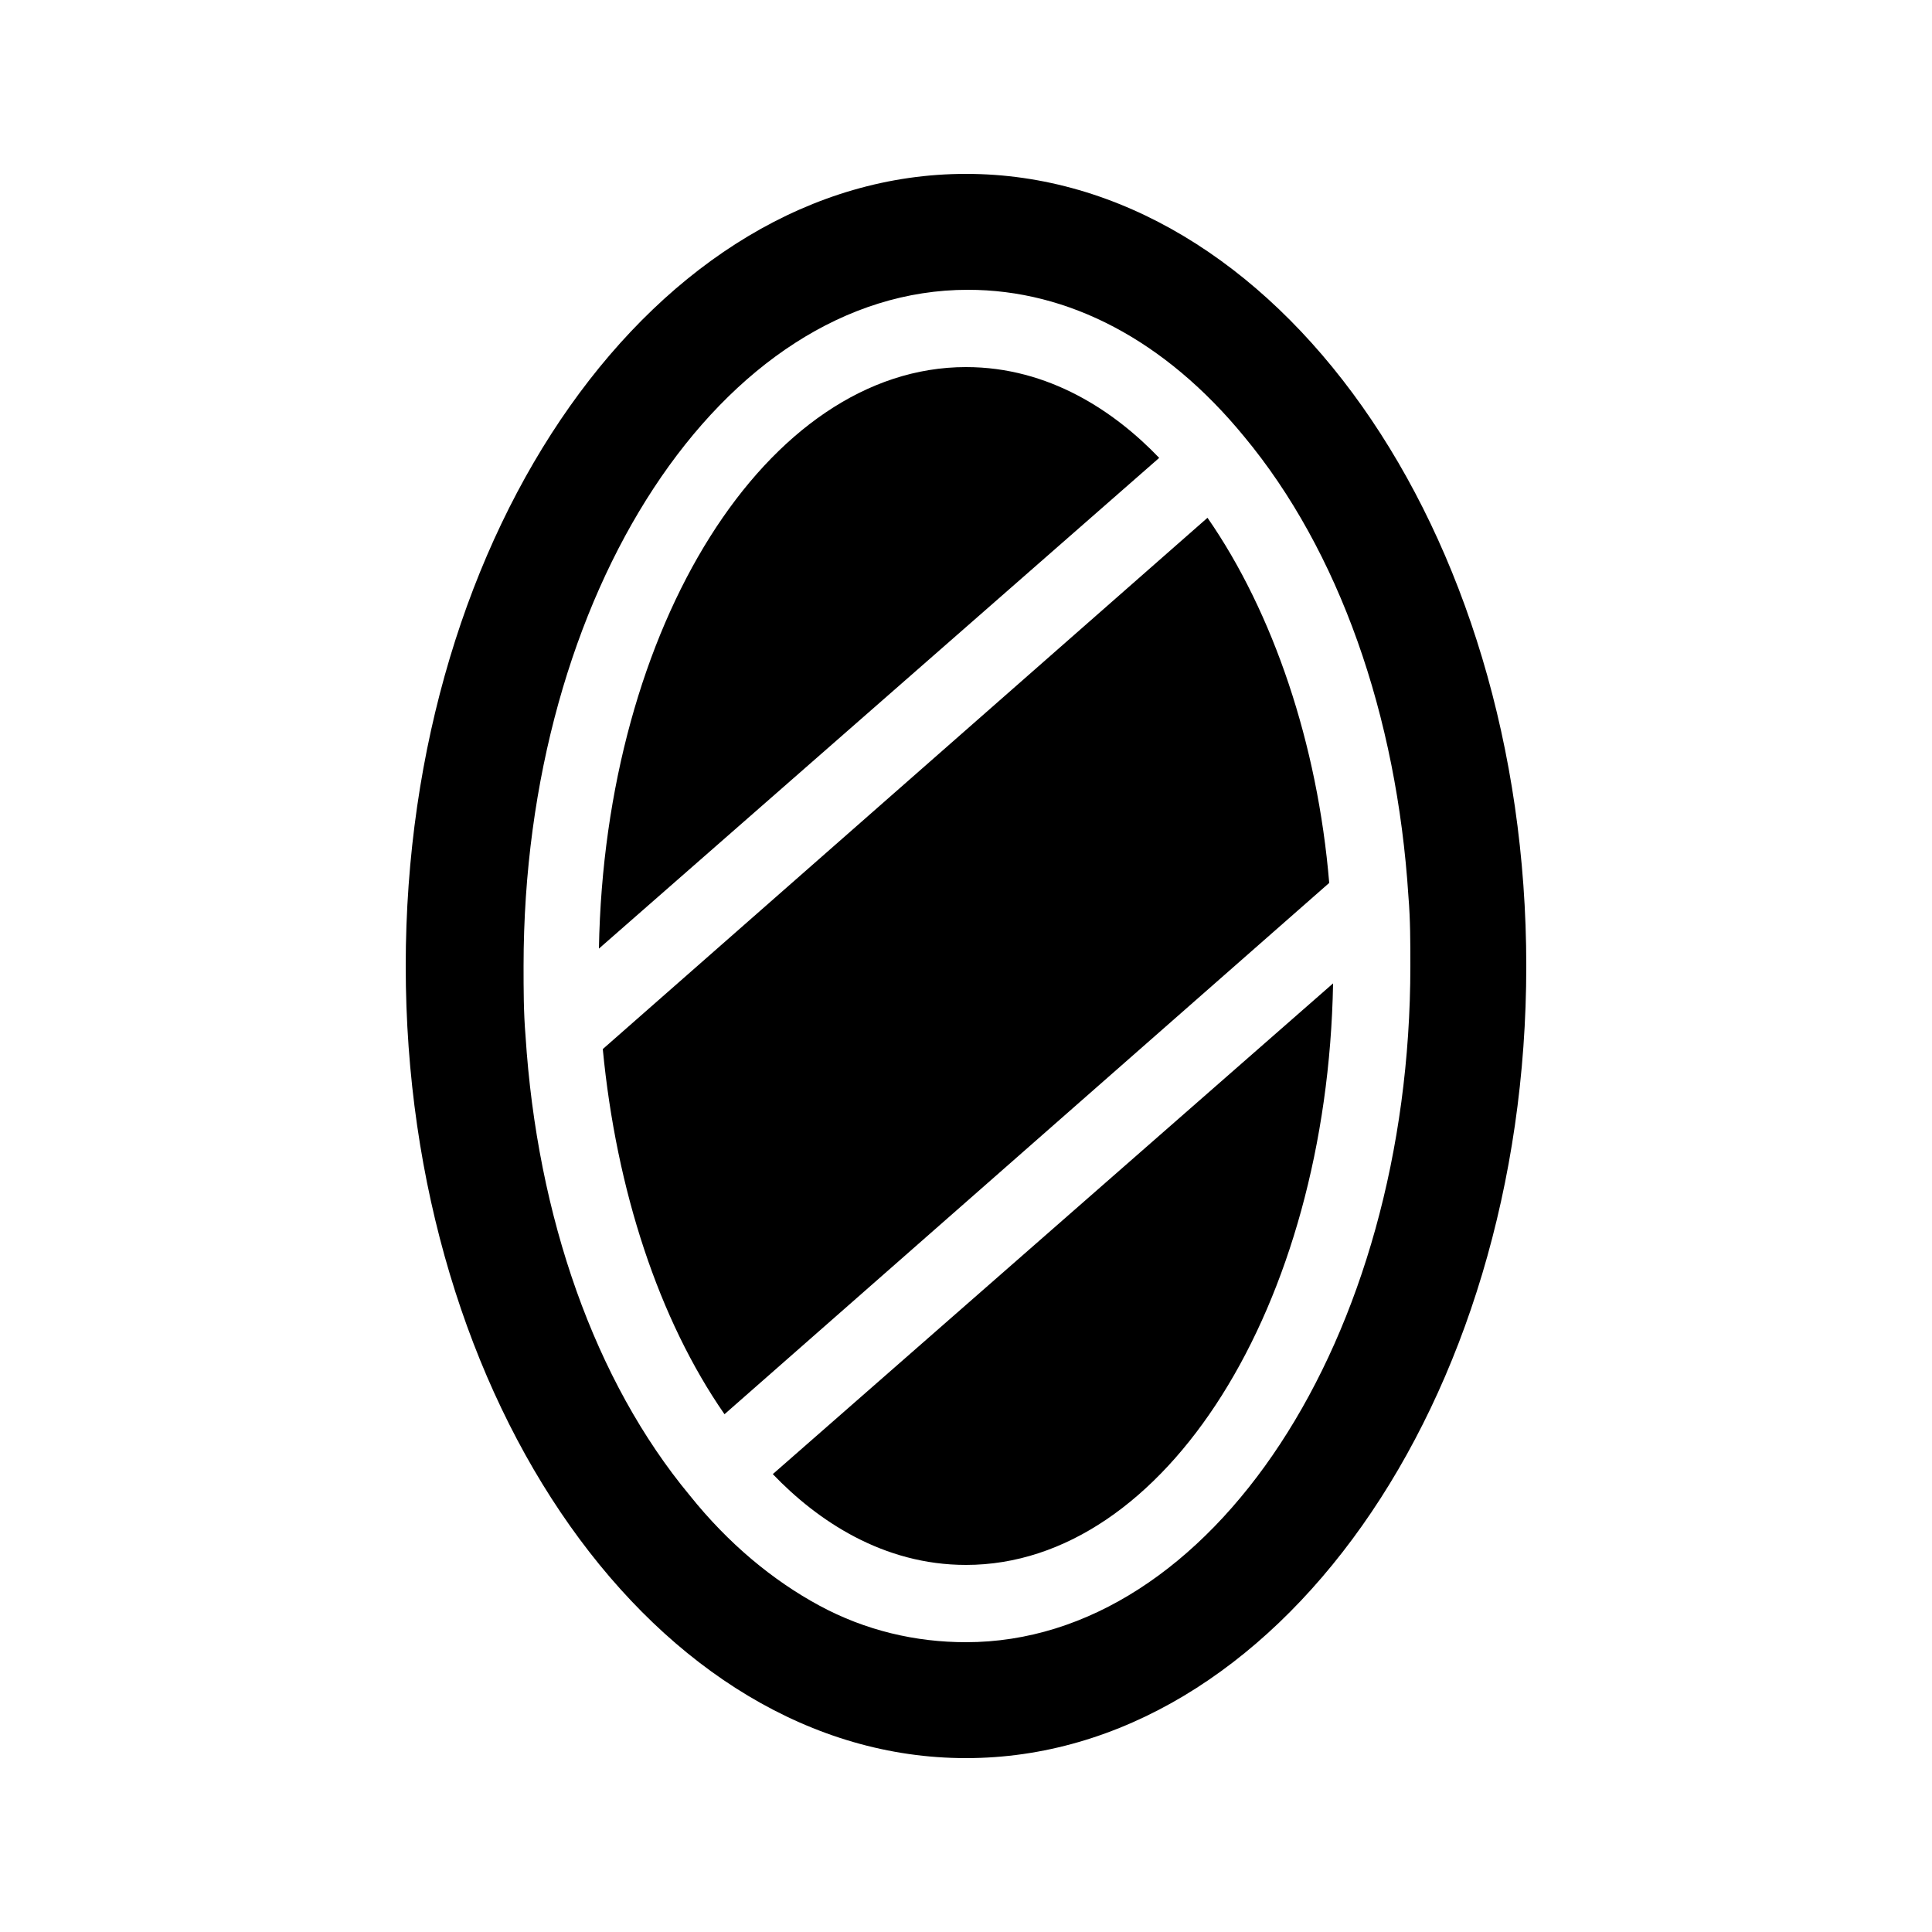 <?xml version="1.0" encoding="utf-8"?>
<!-- Generator: Adobe Illustrator 23.0.1, SVG Export Plug-In . SVG Version: 6.00 Build 0)  -->
<svg version="1.1" id="Layer_1" xmlns="http://www.w3.org/2000/svg" xmlns:xlink="http://www.w3.org/1999/xlink" x="0px" y="0px"
	 viewBox="0 0 100 100" style="enable-background:new 0 0 100 100;" xml:space="preserve">
<path d="M68.8,45.7L37.5,73.2c-3.4-4.9-5.6-11.6-6.3-18.9l31.3-27.5C65.9,31.7,68.2,38.5,68.8,45.7z M79,50c0,22.6-13,41-29,41
	S21,72.6,21,50S34,9,50,9S79,27.4,79,50z M73,50c0-1.2,0-2.4-0.1-3.6c-0.6-9.4-3.6-17.9-8.5-23.8c0,0,0,0,0,0c0,0,0,0,0,0
	c0,0,0,0,0,0h0c-4.1-5-9.1-7.6-14.3-7.6c-12.7,0-23,15.7-23,35c0,1.2,0,2.4,0.1,3.6c0.6,9.4,3.6,17.9,8.5,23.8c0,0,0,0,0,0
	c2,2.5,4.3,4.4,6.7,5.7c2.4,1.3,5,1.9,7.6,1.9C62.7,85,73,69.3,73,50z M50,81c10.3,0,18.7-13.4,19-30.1L40,76.3
	C42.3,78.7,45.7,81,50,81z M50,19c-10.3,0-18.7,13.4-19,30.1l29-25.4C57.7,21.3,54.3,19,50,19z"/>
</svg>
